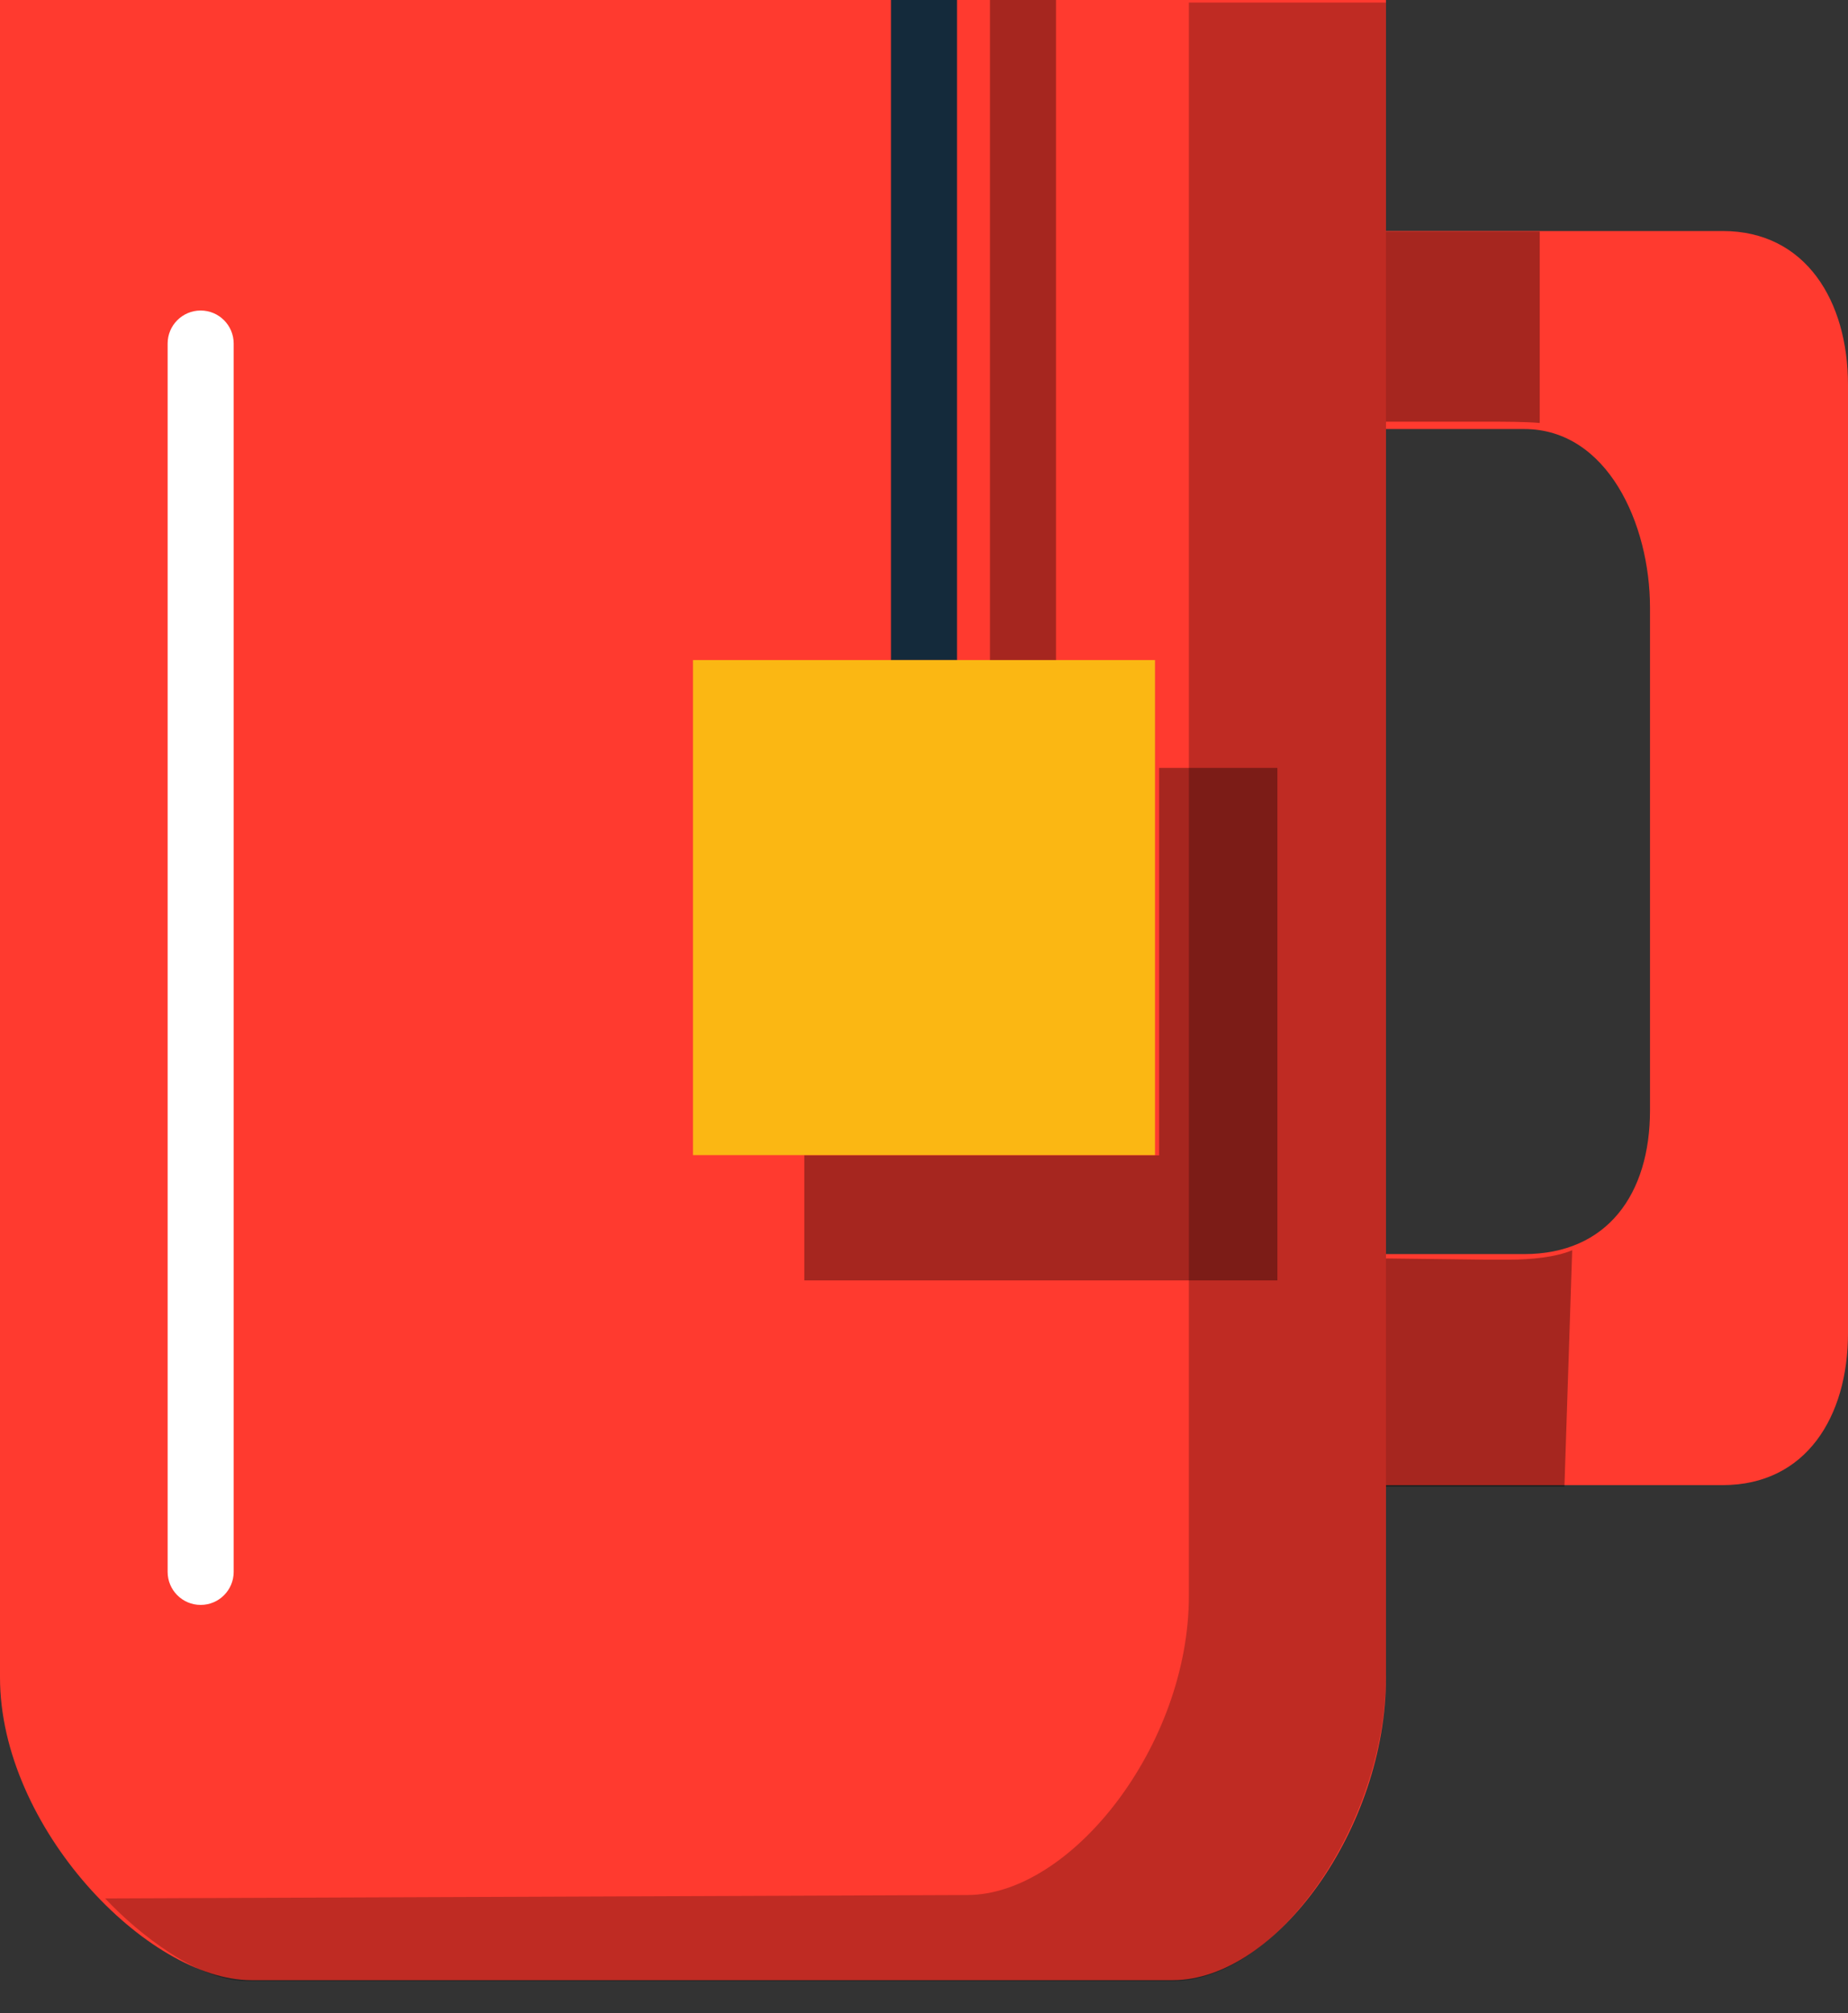 <svg xmlns="http://www.w3.org/2000/svg" xmlns:xlink="http://www.w3.org/1999/xlink" preserveAspectRatio="xMidYMid" width="56" height="61" viewBox="0 0 56 61">
  <rect x="0" y="0" width="56" height="61" fill="#333333" stroke="none"/>
  <defs>
    <style>

      .cls-3 {
        fill: #ff3a2f;
      }

      .cls-4 {
        fill: #000000;
        opacity: 0.25;
      }

      .cls-5 {
        fill: #142a3b;
      }

      .cls-6 {
        fill: #000000;
        opacity: 0.35;
      }

      .cls-7 {
        fill: #fbb713;
      }

      .cls-12 {
        fill: #ffffff;
      }
    </style>
  </defs>
  <g id="group-2svg">
    <path d="M-0.000,-0.000 C-0.000,-0.000 -0.000,50.827 -0.000,50.827 C-0.000,55.375 4.477,60.000 7.615,60.000 C7.615,60.000 35.537,60.000 35.537,60.000 C38.674,60.000 42.000,55.375 42.000,50.827 C42.000,50.827 42.000,-0.000 42.000,-0.000 C42.000,-0.000 -0.000,-0.000 -0.000,-0.000 Z" id="path-1" class="cls-3" fill-rule="evenodd"/>
    <path d="M36.027,0.077 C36.027,0.077 36.027,48.349 36.027,48.349 C36.027,52.897 32.450,57.420 29.313,57.420 C29.313,57.420 3.185,57.523 3.185,57.523 C4.222,58.630 6.034,60.030 7.461,60.030 C7.461,60.030 35.537,60.030 35.537,60.030 C38.674,60.030 42.000,55.287 42.000,50.738 C42.000,50.738 42.000,0.077 42.000,0.077 C42.000,0.077 36.027,0.077 36.027,0.077 Z" id="path-2" class="cls-4" fill-rule="evenodd"/>
    <path d="M29.000,20.000 C29.000,20.000 27.000,20.000 27.000,20.000 C27.000,20.000 27.000,-0.000 27.000,-0.000 C27.000,-0.000 29.000,-0.000 29.000,-0.000 C29.000,-0.000 29.000,20.000 29.000,20.000 Z" id="path-3" class="cls-5" fill-rule="evenodd"/>
    <path d="M32.000,25.000 C32.000,25.000 30.000,25.000 30.000,25.000 C30.000,25.000 30.000,-0.000 30.000,-0.000 C30.000,-0.000 32.000,-0.000 32.000,-0.000 C32.000,-0.000 32.000,25.000 32.000,25.000 Z" id="path-4" class="cls-6" fill-rule="evenodd"/>
    <path d="M35.000,35.000 C35.000,35.000 21.000,35.000 21.000,35.000 C21.000,35.000 21.000,20.000 21.000,20.000 C21.000,20.000 35.000,20.000 35.000,20.000 C35.000,20.000 35.000,35.000 35.000,35.000 Z" id="path-5" class="cls-7" fill-rule="evenodd"/>
    <path d="M35.125,23.267 C35.125,23.267 35.125,35.008 35.125,35.008 C35.125,35.008 24.373,35.008 24.373,35.008 C24.373,35.008 24.373,38.797 24.373,38.797 C24.373,38.797 38.709,38.797 38.709,38.797 C38.709,38.797 38.709,23.267 38.709,23.267 C38.709,23.267 35.125,23.267 35.125,23.267 Z" id="path-6" class="cls-6" fill-rule="evenodd"/>
    <path d="M42.000,45.000 C42.000,45.000 45.534,45.000 45.534,45.000 C45.534,45.000 52.203,45.000 52.203,45.000 C54.729,45.000 56.000,42.923 56.000,40.396 C56.000,40.396 56.000,11.661 56.000,11.661 C56.000,9.135 54.729,7.000 52.203,7.000 C52.203,7.000 45.534,7.000 45.534,7.000 C45.534,7.000 42.000,7.000 42.000,7.000 C42.000,7.000 42.000,13.000 42.000,13.000 C42.000,13.000 45.429,13.000 45.429,13.000 C45.429,13.000 46.186,13.000 46.186,13.000 C48.712,13.000 50.000,15.884 50.000,18.410 C50.000,18.410 50.000,33.647 50.000,33.647 C50.000,36.173 48.712,38.000 46.186,38.000 C46.186,38.000 45.429,38.000 45.429,38.000 C45.429,38.000 42.000,38.000 42.000,38.000 C42.000,38.000 42.000,45.000 42.000,45.000 Z" id="path-7" class="cls-3" fill-rule="evenodd"/>
    <path d="M45.011,38.168 C45.011,38.168 42.000,38.132 42.000,38.132 C42.000,38.132 42.000,45.048 42.000,45.048 C42.000,45.048 45.115,45.048 45.115,45.048 C45.115,45.048 47.407,45.048 47.407,45.048 C47.407,45.048 47.642,37.883 47.642,37.883 C47.138,38.099 46.354,38.168 45.767,38.168 C45.767,38.168 45.011,38.168 45.011,38.168 Z" id="path-8" class="cls-6" fill-rule="evenodd"/>
    <path d="M42.000,7.015 C42.000,7.015 42.000,12.777 42.000,12.777 C42.000,12.777 44.262,12.777 44.262,12.777 C44.262,12.777 45.018,12.777 45.018,12.777 C45.605,12.777 46.186,12.777 46.658,12.816 C46.658,12.816 46.658,7.015 46.658,7.015 C46.658,7.015 44.366,7.015 44.366,7.015 C44.366,7.015 42.000,7.015 42.000,7.015 Z" id="path-9" class="cls-6" fill-rule="evenodd"/>
    <path d="M6.081,48.630 C5.528,48.630 5.080,48.182 5.080,47.630 C5.080,47.630 5.080,10.409 5.080,10.409 C5.080,9.857 5.528,9.409 6.081,9.409 C6.633,9.409 7.081,9.857 7.081,10.409 C7.081,10.409 7.081,47.630 7.081,47.630 C7.081,48.182 6.633,48.630 6.081,48.630 Z" id="path-10" class="cls-12" fill-rule="evenodd"/>
  </g>
</svg>
